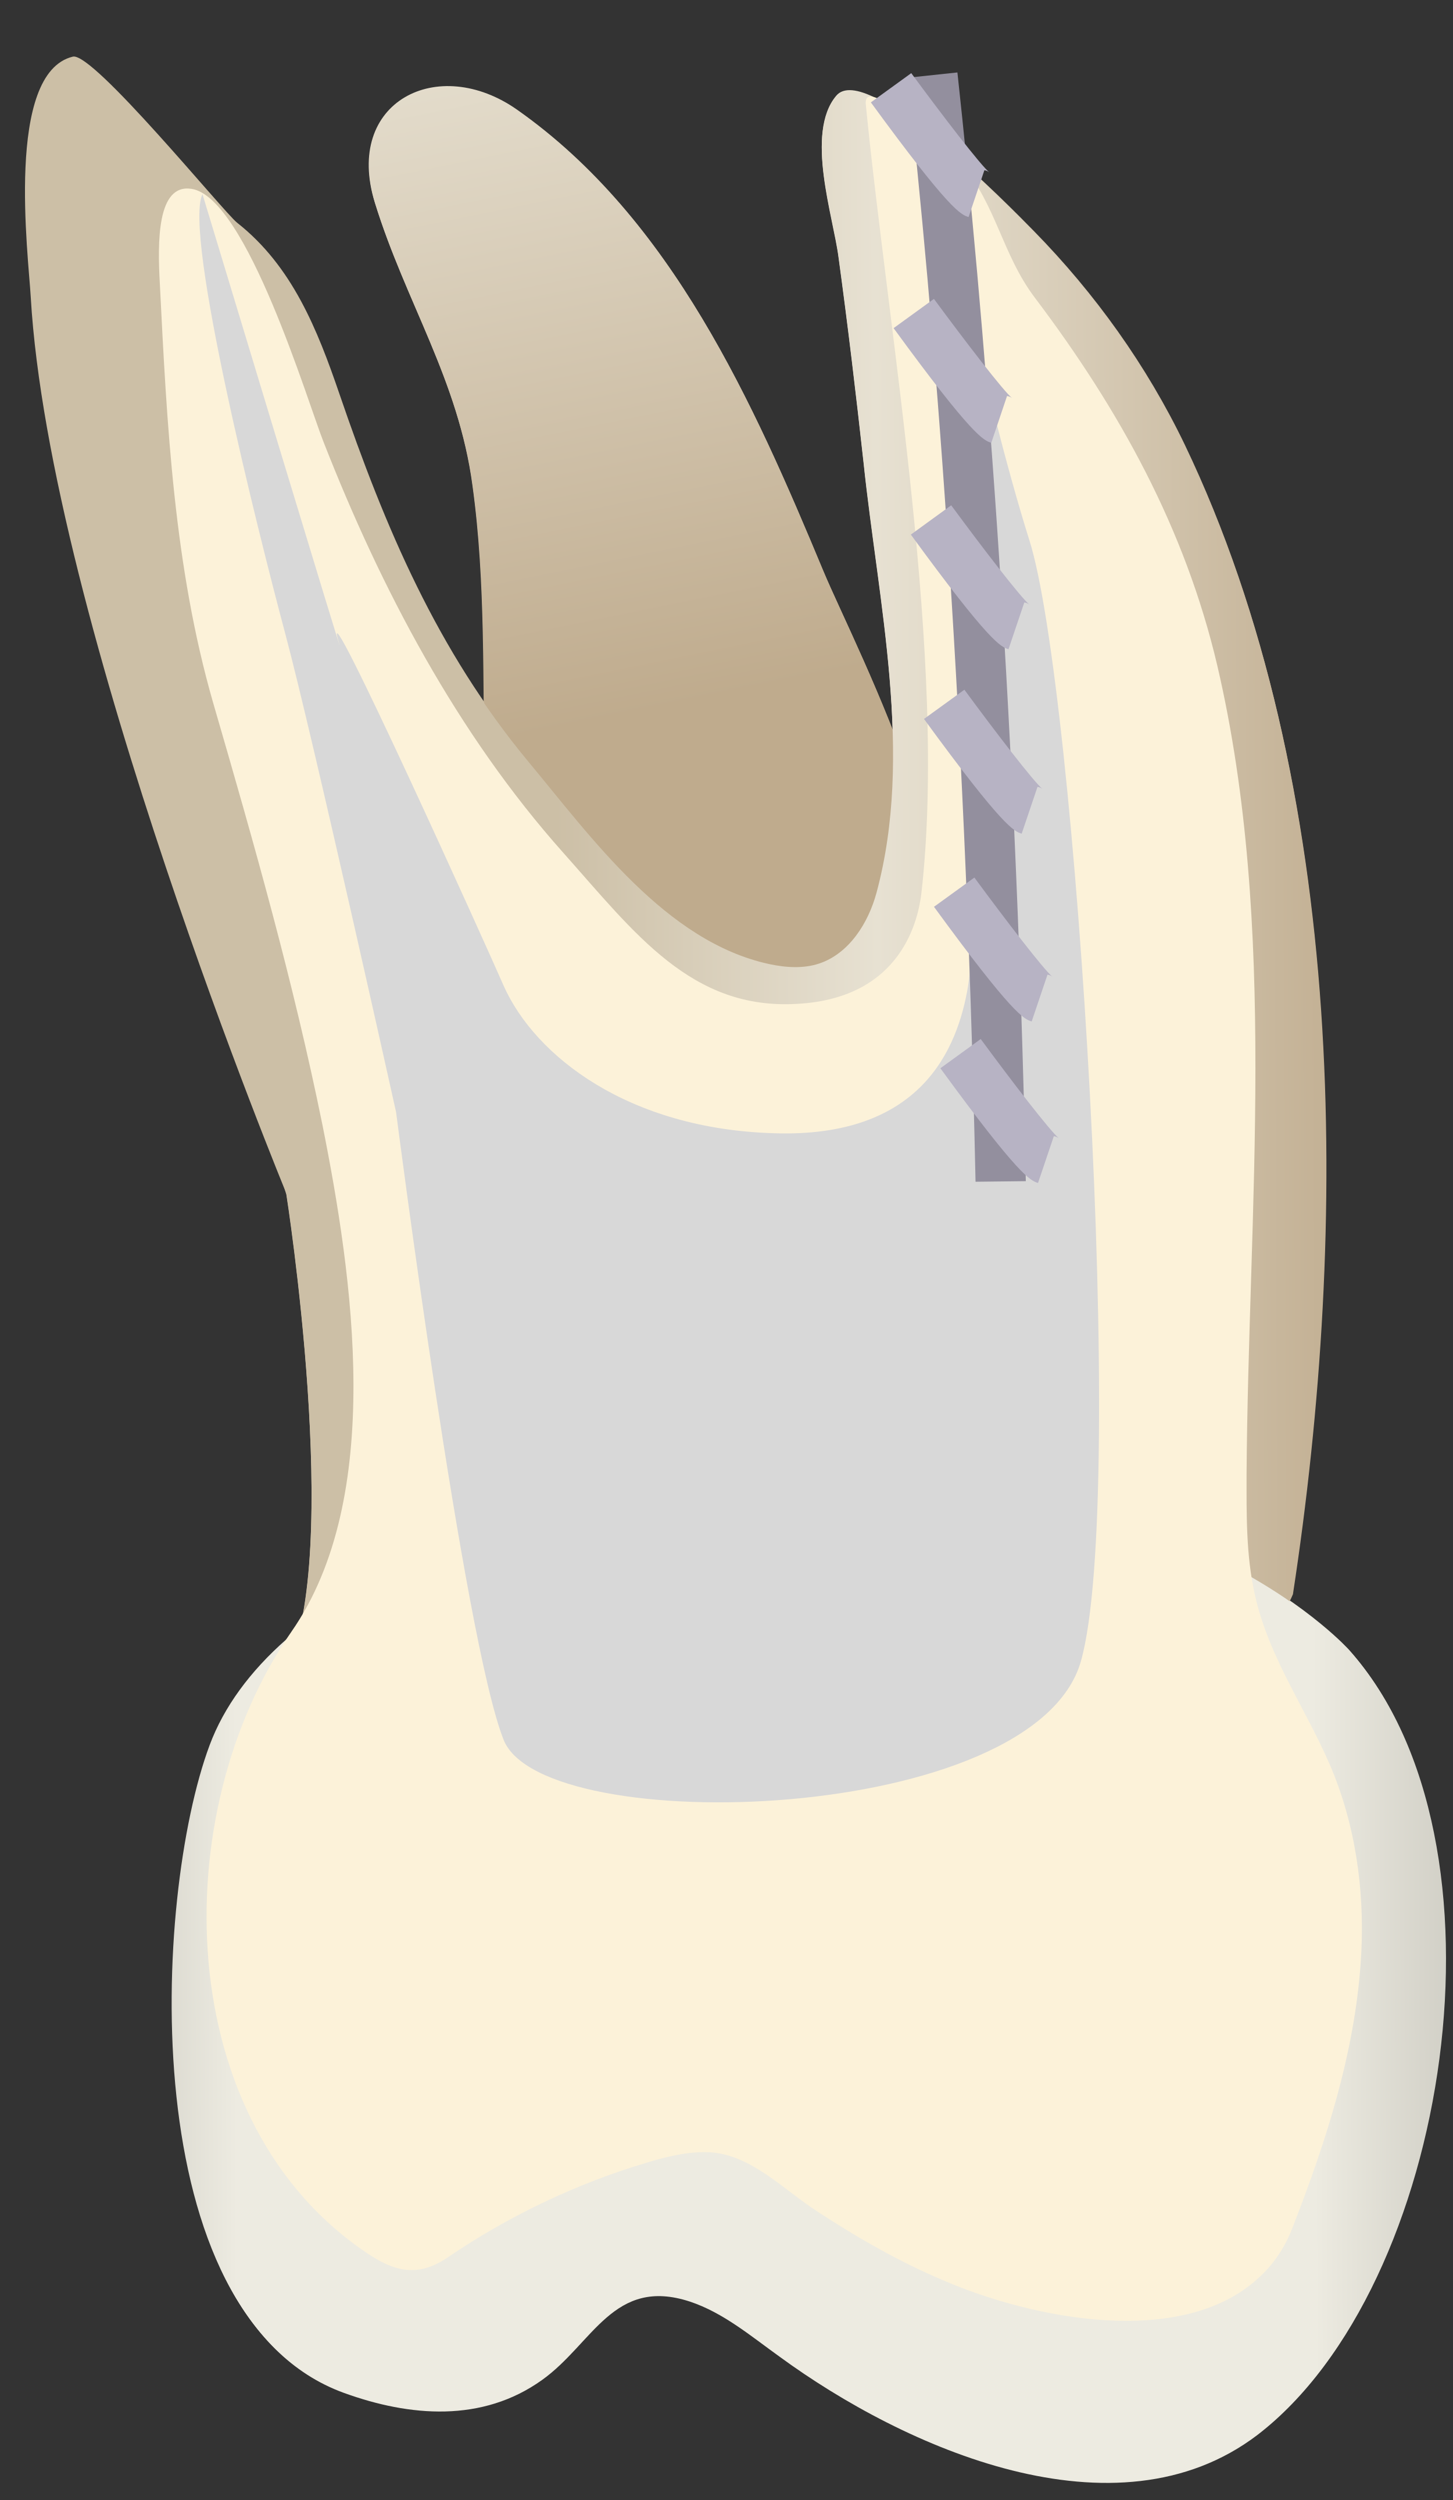 <svg width="25" height="43" viewBox="0 0 25 43" fill="none" xmlns="http://www.w3.org/2000/svg">
<rect x="0" y="0" width="25" height="43" fill="#333333" stroke="none"/>
<path d="M6.448 3.481C5.915 1.75 7.535 0.925 8.903 1.891C11.56 3.762 12.959 6.922 14.166 9.821C14.73 11.169 17.216 15.858 15.636 17.127C14.066 18.384 8.41 16.503 8.34 13.403C8.3 11.723 8.36 10.022 8.129 8.351C7.887 6.53 6.971 5.171 6.448 3.481Z" fill="url(#paint0_linear_87_10678)"/>
<path d="M22.236 27.401C23.202 21.091 23.182 13.483 20.384 7.646C19.73 6.288 18.844 5.05 17.788 3.973C17.375 3.551 14.899 1.025 14.386 1.649C13.853 2.283 14.336 3.702 14.427 4.406C14.588 5.583 14.728 6.761 14.859 7.948C15.111 10.353 15.725 12.95 15.081 15.335C14.94 15.858 14.608 16.381 14.094 16.552C13.823 16.643 13.521 16.623 13.239 16.562C11.458 16.18 10.18 14.389 9.083 13.07C7.523 11.189 6.627 9.075 5.842 6.781C5.46 5.664 5.027 4.577 4.081 3.832C3.85 3.651 1.606 0.894 1.254 0.974C0.086 1.256 0.489 4.396 0.529 5.11C0.851 10.665 4.927 20.527 4.927 20.527C4.927 20.527 5.903 26.736 4.927 28.699C3.951 30.661 20.927 30.671 22.236 27.401Z" fill="url(#paint1_linear_87_10678)"/>
<path d="M23.21 28.376C23.21 28.376 20.594 25.438 14.717 25.438C8.83 25.438 4.583 27.4 3.607 30.016C2.631 32.633 2.299 39.818 5.891 41.126C7.029 41.539 8.276 41.639 9.303 40.905C10.178 40.281 10.53 39.124 11.849 39.556C12.422 39.748 12.895 40.15 13.389 40.502C15.532 42.072 19.175 43.703 21.61 41.851C24.941 39.315 26.119 31.647 23.21 28.376Z" fill="url(#paint2_linear_87_10678)"/>
<path d="M6.456 3.5C5.922 1.769 7.543 0.944 8.911 1.91C11.568 3.782 12.967 6.942 14.174 9.84C14.738 11.189 17.224 15.878 15.644 17.146C14.074 18.404 8.418 16.522 8.348 13.423C8.307 11.742 8.368 10.041 8.136 8.371C7.895 6.549 6.979 5.201 6.456 3.5Z" fill="url(#paint3_linear_87_10678)"/>
<path d="M22.246 27.421C23.212 21.111 23.192 13.503 20.384 7.667C19.73 6.308 18.844 5.07 17.788 3.994C17.375 3.571 14.899 1.045 14.386 1.669C13.853 2.303 14.336 3.722 14.427 4.426C14.588 5.604 14.728 6.781 14.859 7.969C15.111 10.374 15.725 12.97 15.081 15.355C14.94 15.878 14.608 16.402 14.094 16.573C13.823 16.663 13.521 16.643 13.239 16.583C11.458 16.2 10.18 14.409 9.083 13.091C7.523 11.209 6.627 9.096 5.842 6.801C5.46 5.684 5.027 4.597 4.081 3.853C3.85 3.671 3.387 3.259 3.035 3.339C1.867 3.621 2.27 6.761 2.31 7.475C2.632 13.03 4.927 20.548 4.927 20.548C4.927 20.548 5.903 26.757 4.927 28.719C3.941 30.692 20.938 30.692 22.246 27.421Z" fill="url(#paint4_linear_87_10678)"/>
<path d="M23.234 28.407C23.234 28.407 20.617 25.469 14.74 25.469C8.853 25.469 4.607 27.431 3.63 30.048C2.654 32.664 2.322 39.849 5.915 41.157C7.052 41.57 8.3 41.671 9.326 40.936C10.202 40.312 10.554 39.155 11.872 39.588C12.446 39.779 12.919 40.181 13.412 40.534C15.556 42.103 19.198 43.734 21.634 41.882C24.955 39.336 26.132 31.668 23.234 28.407Z" fill="url(#paint5_linear_87_10678)"/>
<path d="M21.639 39.194C21.901 38.963 22.112 38.661 22.253 38.279C22.817 36.829 23.3 35.33 23.41 33.78C23.491 32.693 23.36 31.566 22.958 30.54C22.535 29.473 21.841 28.567 21.589 27.42C21.438 26.746 21.448 26.052 21.448 25.367C21.478 20.798 21.992 15.938 20.945 11.45C20.392 9.095 19.264 7.052 17.805 5.12C17.242 4.375 17.141 3.52 16.537 2.815C16.396 2.654 15.903 2.071 15.581 1.93C15.259 1.799 14.867 1.477 14.897 1.799C15.289 5.774 16.306 11.399 15.853 15.364C15.803 15.777 15.541 17.166 13.72 17.266C11.898 17.377 10.922 16.049 9.694 14.67C7.863 12.617 6.554 10.121 5.568 7.605C5.296 6.921 4.24 3.389 3.294 3.248C2.7 3.157 2.71 4.164 2.75 4.878C2.871 7.293 2.992 9.739 3.666 12.084C4.371 14.509 5.045 16.874 5.548 19.349C6.071 21.966 6.625 25.75 5.015 28.064C2.851 31.174 2.922 36.538 6.373 38.792C6.856 39.104 7.239 39.144 7.712 38.822C8.748 38.117 9.905 37.564 11.113 37.202C11.475 37.091 11.848 37 12.22 37.02C12.925 37.061 13.498 37.675 14.062 38.037C14.756 38.49 15.47 38.902 16.235 39.224C17.775 39.889 20.321 40.392 21.639 39.194Z" fill="#FCF2D9"/>
<path d="M16.013 2.344C16.013 2.344 16.918 6.782 17.713 9.298C18.508 11.813 19.394 25.751 18.599 28.569C17.804 31.387 9.351 31.638 8.666 29.927C7.982 28.217 6.815 19.129 6.815 19.129C6.815 19.129 5.386 12.689 4.913 10.918C4.44 9.147 3.152 4.014 3.484 3.34C3.484 3.34 6.12 12.055 5.818 11.008C5.517 9.962 8.405 16.352 8.666 16.956C9.21 18.173 10.82 19.421 13.326 19.492C15.841 19.572 16.476 18.053 16.657 16.956C16.838 15.849 16.848 9.861 16.626 8.684L16.013 2.344Z" fill="#D8D8D8"/>
<path d="M16.785 20.326C16.603 11.803 16.05 5.292 15.617 1.337L16.473 1.246C16.905 5.221 17.469 11.762 17.65 20.316L16.785 20.326Z" fill="#938F9E"/>
<path d="M17.86 20.347C17.729 20.306 17.538 20.236 16.18 18.374L16.874 17.871C17.407 18.596 18.072 19.461 18.223 19.582C18.223 19.582 18.192 19.552 18.132 19.542L17.86 20.347Z" fill="#B7B3C4"/>
<path d="M17.751 17.569C17.62 17.529 17.429 17.459 16.07 15.597L16.765 15.094C17.298 15.818 17.962 16.684 18.113 16.805C18.113 16.805 18.083 16.774 18.023 16.764L17.751 17.569Z" fill="#B7B3C4"/>
<path d="M17.579 14.339C17.448 14.299 17.257 14.228 15.898 12.366L16.593 11.863C17.126 12.588 17.79 13.453 17.941 13.574C17.941 13.574 17.911 13.544 17.851 13.534L17.579 14.339Z" fill="#B7B3C4"/>
<path d="M17.352 11.167C17.222 11.127 17.03 11.056 15.672 9.195L16.366 8.691C16.9 9.416 17.564 10.281 17.715 10.402C17.715 10.402 17.684 10.372 17.624 10.362L17.352 11.167Z" fill="#B7B3C4"/>
<path d="M17.056 7.616C16.925 7.576 16.733 7.506 15.375 5.644L16.069 5.141C16.603 5.865 17.267 6.731 17.418 6.851C17.418 6.851 17.388 6.821 17.327 6.811L17.056 7.616Z" fill="#B7B3C4"/>
<path d="M16.665 3.733C16.534 3.693 16.343 3.623 14.984 1.761L15.679 1.258C16.212 1.982 16.876 2.848 17.027 2.969C17.027 2.969 16.997 2.938 16.937 2.928L16.665 3.733Z" fill="#B7B3C4"/>
<defs>
<linearGradient id="paint0_linear_87_10678" x1="13.024" y1="17.949" x2="5.813" y2="-17.471" gradientUnits="userSpaceOnUse">
<stop offset="0.16" stop-color="#BFAB8D"/>
<stop offset="0.508" stop-color="#E7E1D2"/>
<stop offset="0.73" stop-color="#CCBFA6"/>
</linearGradient>
<linearGradient id="paint1_linear_87_10678" x1="28.181" y1="15.433" x2="1.088" y2="15.531" gradientUnits="userSpaceOnUse">
<stop offset="0.16" stop-color="#BFAB8D"/>
<stop offset="0.508" stop-color="#E7E1D2"/>
<stop offset="0.73" stop-color="#CCBFA6"/>
</linearGradient>
<linearGradient id="paint2_linear_87_10678" x1="29.833" y1="34.01" x2="-2.345" y2="34.126" gradientUnits="userSpaceOnUse">
<stop stop-color="#94938C"/>
<stop offset="0.23" stop-color="#EDEBE1"/>
<stop offset="0.799" stop-color="#EDEBE1"/>
<stop offset="1" stop-color="#94938C"/>
</linearGradient>
<linearGradient id="paint3_linear_87_10678" x1="13.179" y1="17.736" x2="5.968" y2="-17.684" gradientUnits="userSpaceOnUse">
<stop offset="0.16" stop-color="#BFAB8D"/>
<stop offset="0.508" stop-color="#E7E1D2"/>
<stop offset="0.73" stop-color="#CCBFA6"/>
</linearGradient>
<linearGradient id="paint4_linear_87_10678" x1="27.766" y1="15.767" x2="2.828" y2="15.857" gradientUnits="userSpaceOnUse">
<stop offset="0.16" stop-color="#BFAB8D"/>
<stop offset="0.508" stop-color="#E7E1D2"/>
<stop offset="0.73" stop-color="#CCBFA6"/>
</linearGradient>
<linearGradient id="paint5_linear_87_10678" x1="30.09" y1="34.032" x2="-2.469" y2="34.15" gradientUnits="userSpaceOnUse">
<stop stop-color="#94938C"/>
<stop offset="0.23" stop-color="#EDEBE1"/>
<stop offset="0.799" stop-color="#EDEBE1"/>
<stop offset="1" stop-color="#94938C"/>
</linearGradient>
</defs>
</svg>

